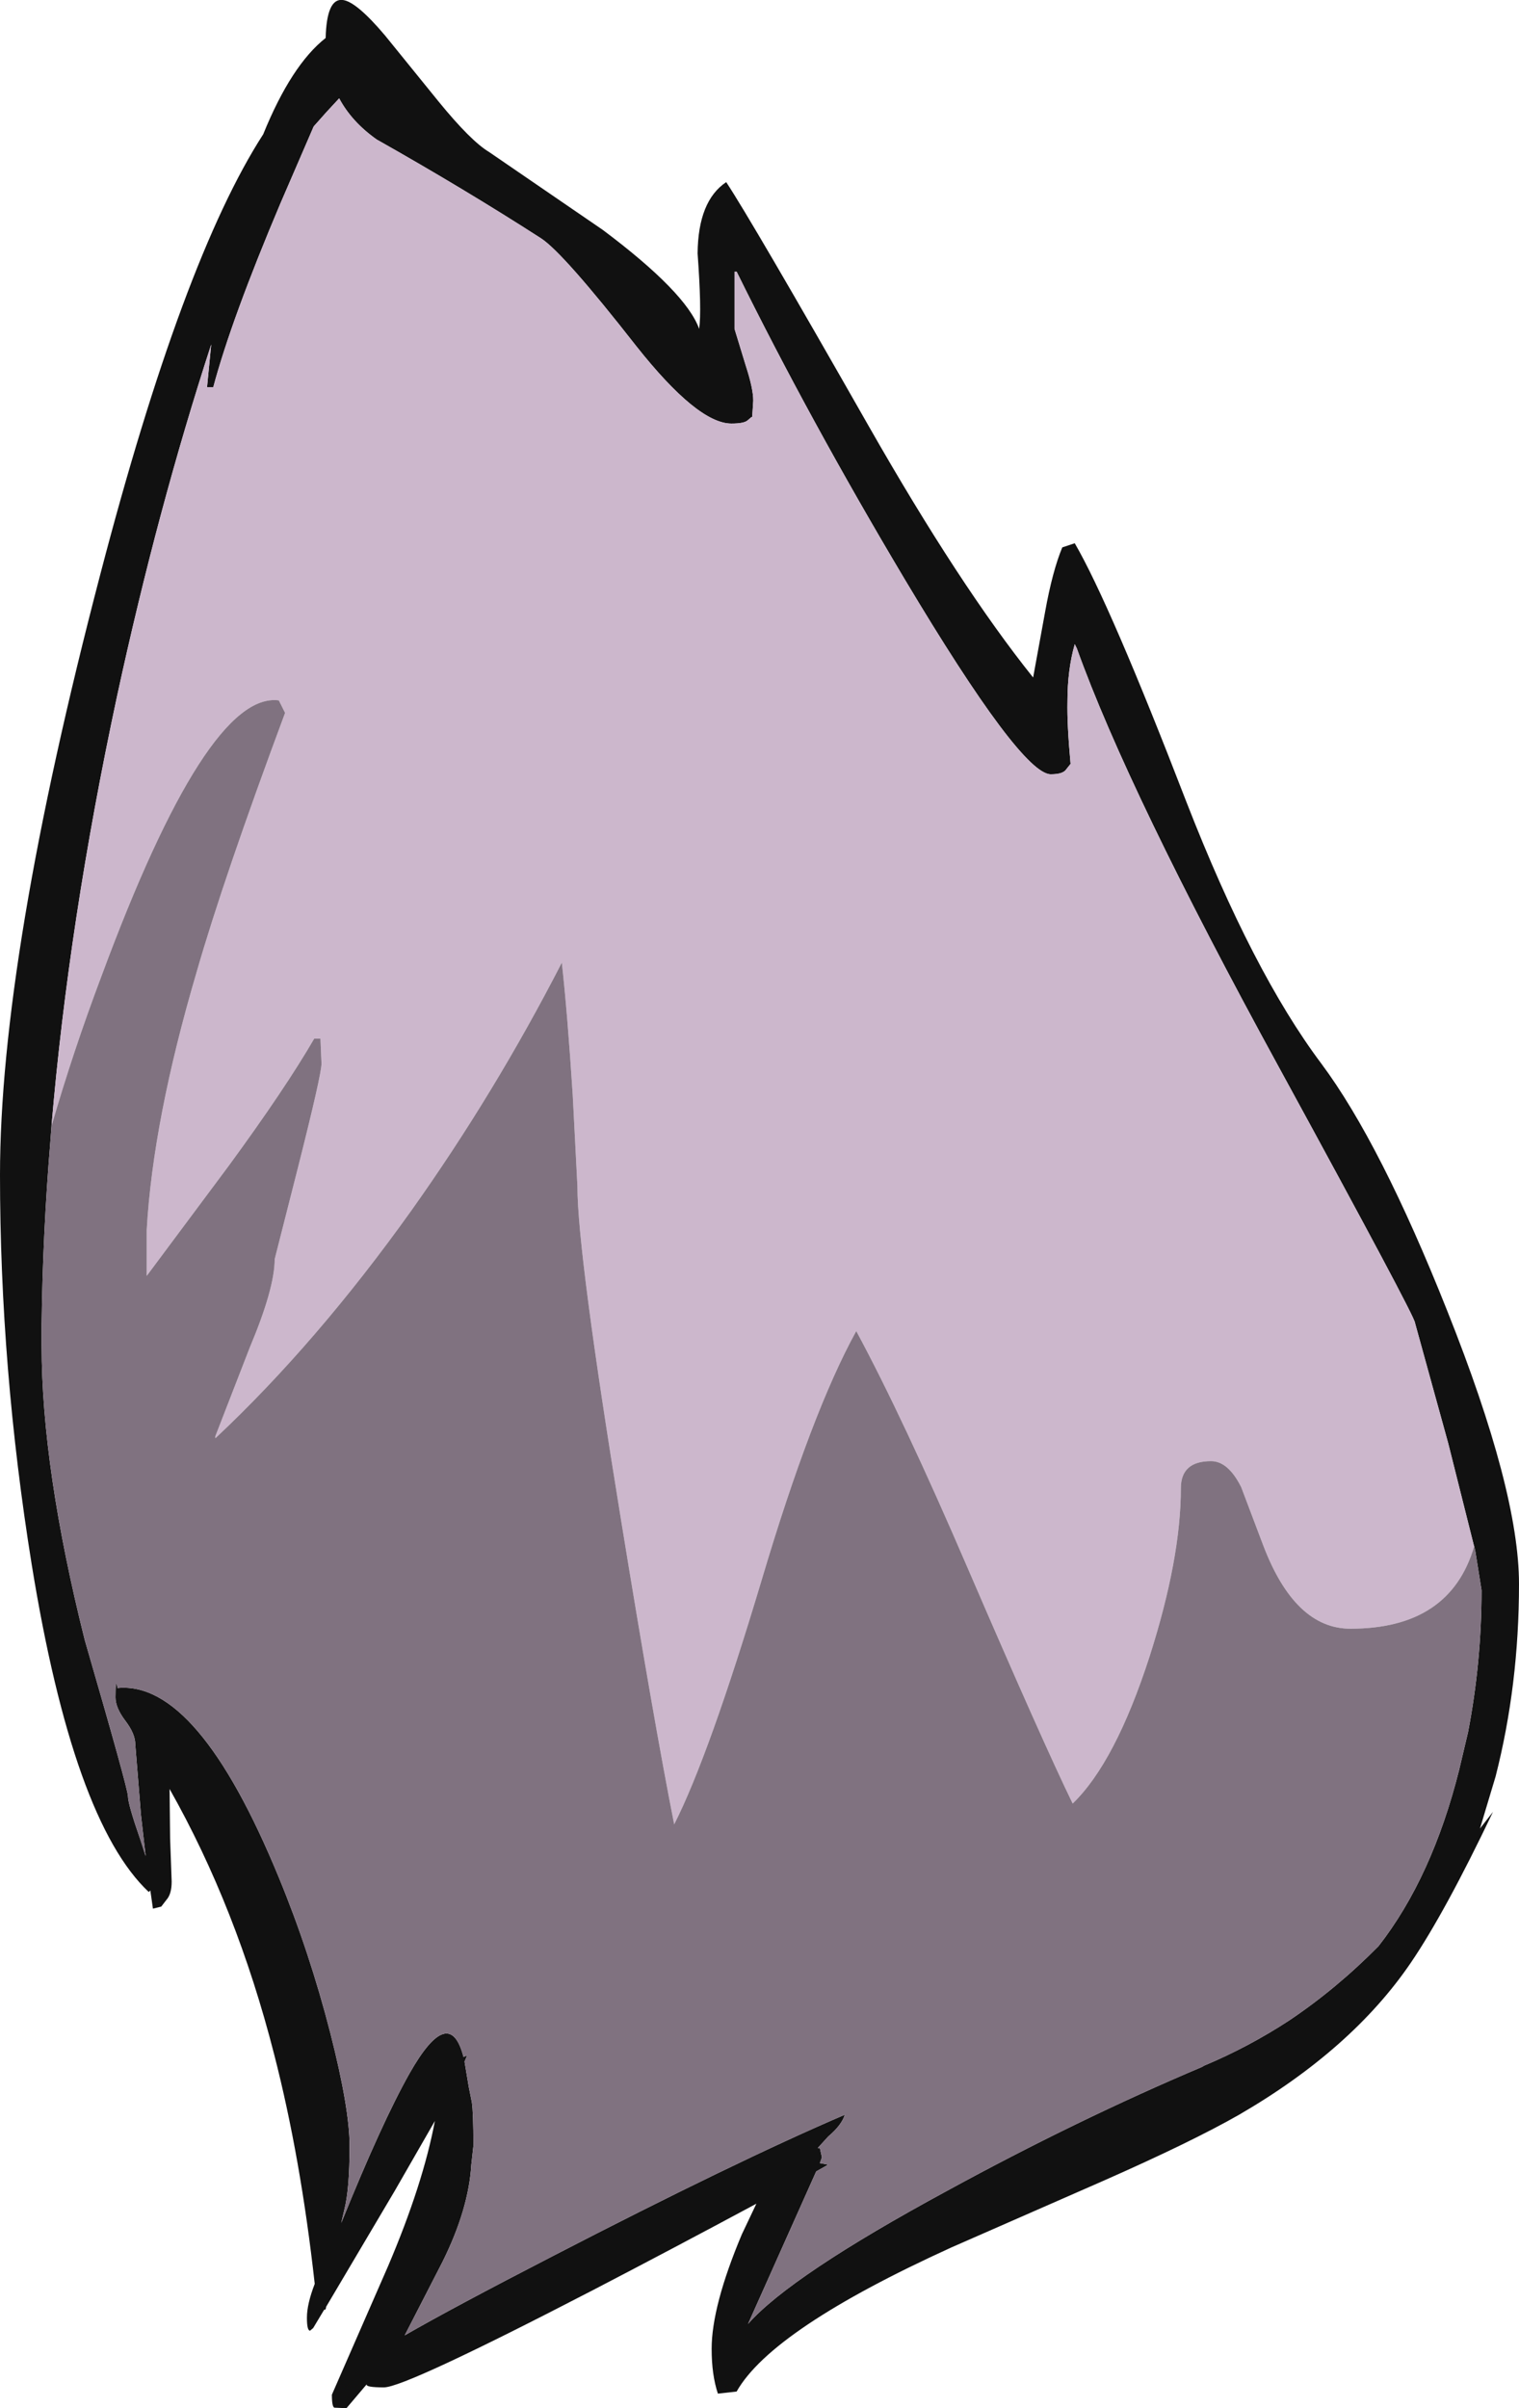 <?xml version="1.0" encoding="UTF-8" standalone="no"?>
<svg xmlns:ffdec="https://www.free-decompiler.com/flash" xmlns:xlink="http://www.w3.org/1999/xlink" ffdec:objectType="frame" height="231.4px" width="146.0px" xmlns="http://www.w3.org/2000/svg">
  <g transform="matrix(1.0, 0.0, 0.0, 1.0, 75.5, 209.0)">
    <use ffdec:characterId="280" height="231.4" transform="matrix(1.0, 0.0, 0.0, 1.0, -75.5, -209.0)" width="146.0" xlink:href="#shape0"/>
  </g>
  <defs>
    <g id="shape0" transform="matrix(1.0, 0.0, 0.0, 1.0, 75.5, 209.0)">
      <path d="M26.6 -156.4 L27.8 -156.8 Q31.2 -150.95 38.55 -131.9 44.9 -115.6 51.5 -106.8 57.2 -99.15 63.6 -83.05 70.5 -65.75 70.5 -56.8 70.5 -47.1 68.25 -38.3 L66.75 -33.3 68.0 -34.9 Q63.4 -25.25 60.1 -20.4 54.45 -12.1 43.6 -5.8 39.05 -3.2 30.55 0.55 L15.95 6.95 Q-1.3 14.8 -4.7 20.8 L-6.5 21.0 Q-7.1 19.2 -7.1 16.7 -7.1 12.6 -4.2 5.7 L-2.8 2.75 Q-10.9 7.1 -18.5 11.05 -36.55 20.4 -38.6 20.4 -40.4 20.4 -40.25 20.1 L-42.2 22.4 -43.35 22.35 Q-43.6 22.3 -43.6 21.1 L-38.2 8.75 Q-34.85 0.9 -33.7 -5.2 L-37.55 1.5 -44.15 12.65 -44.2 12.9 -44.35 12.95 -45.4 14.7 -45.7 14.95 Q-46.0 14.95 -46.0 13.7 -46.0 12.4 -45.25 10.45 -46.6 -1.7 -49.15 -11.6 -52.75 -25.7 -59.2 -37.1 L-59.15 -32.35 -59.0 -28.2 Q-59.0 -27.0 -59.5 -26.45 L-60.0 -25.8 -60.8 -25.6 -61.05 -27.35 -61.2 -27.2 Q-68.45 -34.0 -72.45 -58.65 -75.5 -77.6 -75.5 -96.1 -75.5 -116.95 -65.85 -153.85 -57.95 -184.1 -50.2 -196.1 -47.5 -202.75 -44.2 -205.35 -44.1 -209.2 -42.55 -209.0 -41.25 -208.85 -38.5 -205.6 L-33.35 -199.25 Q-30.25 -195.45 -28.5 -194.4 L-17.55 -186.9 Q-9.55 -180.9 -8.3 -177.4 -8.05 -179.15 -8.45 -184.65 -8.4 -189.7 -5.7 -191.5 -3.25 -187.8 8.0 -168.05 16.75 -152.7 23.8 -143.9 L24.95 -150.2 Q25.65 -154.1 26.6 -156.4 M66.3 -59.95 L63.7 -70.3 60.5 -81.9 Q60.5 -82.5 47.45 -106.4 32.95 -132.9 28.0 -146.7 L27.8 -147.1 Q27.1 -144.65 27.1 -141.6 27.05 -139.4 27.4 -135.6 L27.0 -135.1 Q26.7 -134.6 25.5 -134.6 22.65 -134.6 11.45 -153.35 2.3 -168.7 -4.7 -182.9 L-4.9 -182.9 -4.9 -177.4 -3.8 -173.8 Q-3.1 -171.65 -3.1 -170.5 L-3.2 -168.95 -3.3 -168.9 -3.65 -168.6 Q-4.0 -168.3 -5.2 -168.3 -8.45 -168.3 -14.35 -175.75 -21.35 -184.7 -23.5 -186.1 -30.8 -190.8 -39.3 -195.6 -41.7 -197.3 -42.9 -199.55 L-44.15 -198.2 -45.35 -196.85 -48.55 -189.45 Q-53.25 -178.35 -55.0 -171.8 L-55.6 -171.8 -55.2 -175.9 Q-60.35 -160.1 -64.25 -142.1 -68.9 -120.4 -70.55 -100.8 L-70.65 -99.45 Q-71.4 -90.4 -71.5 -81.75 L-71.5 -81.7 -71.5 -79.7 Q-71.5 -67.95 -67.35 -51.4 -63.2 -37.1 -63.2 -36.4 -63.2 -35.65 -62.0 -32.2 L-61.5 -30.65 -61.95 -34.6 -62.5 -41.4 Q-62.5 -42.4 -63.45 -43.65 -64.4 -44.9 -64.4 -45.9 -64.4 -47.9 -64.2 -46.8 -56.5 -47.55 -48.7 -28.6 -45.75 -21.45 -43.75 -13.65 -41.9 -6.4 -41.9 -2.8 -41.9 1.35 -42.4 3.3 L-42.7 4.6 Q-38.8 -5.05 -36.15 -9.75 -32.3 -16.55 -30.95 -11.35 L-30.6 -11.5 -30.85 -10.9 -30.45 -8.5 -30.15 -7.0 Q-30.0 -6.05 -30.0 -2.8 L-30.2 -1.0 Q-30.45 3.25 -32.95 8.3 L-36.6 15.4 Q-32.0 12.75 -22.4 7.8 -4.8 -1.3 5.7 -5.8 5.4 -4.8 4.1 -3.7 L3.1 -2.6 3.3 -2.6 3.5 -1.7 3.3 -1.15 4.1 -1.0 2.95 -0.35 -3.6 14.3 Q0.5 9.65 15.55 1.5 28.0 -5.3 40.05 -10.4 L40.2 -10.5 Q44.5 -12.3 48.4 -14.85 52.95 -17.9 57.0 -22.0 62.15 -28.6 64.75 -38.95 L65.6 -42.55 Q66.9 -49.3 66.9 -56.2 L66.3 -59.95" fill="#111111" fill-rule="evenodd" stroke="none"/>
      <path d="M-70.55 -100.8 Q-68.9 -120.4 -64.25 -142.1 -60.35 -160.1 -55.2 -175.9 L-55.6 -171.8 -55.0 -171.8 Q-53.25 -178.35 -48.55 -189.45 L-45.35 -196.85 -44.15 -198.2 -42.9 -199.55 Q-41.7 -197.3 -39.3 -195.6 -30.8 -190.8 -23.5 -186.1 -21.35 -184.7 -14.35 -175.75 -8.45 -168.3 -5.2 -168.3 -4.0 -168.3 -3.65 -168.6 L-3.3 -168.9 -3.2 -168.95 -3.1 -170.5 Q-3.1 -171.65 -3.8 -173.8 L-4.9 -177.4 -4.9 -182.9 -4.7 -182.9 Q2.3 -168.7 11.45 -153.35 22.65 -134.6 25.5 -134.6 26.7 -134.6 27.0 -135.1 L27.4 -135.6 Q27.05 -139.4 27.1 -141.6 27.1 -144.65 27.8 -147.1 L28.0 -146.7 Q32.95 -132.9 47.45 -106.4 60.5 -82.5 60.5 -81.9 L63.7 -70.3 66.3 -59.95 66.2 -60.45 Q63.9 -52.5 54.3 -52.5 48.95 -52.5 45.9 -60.55 L43.8 -66.1 Q42.55 -68.6 40.9 -68.6 38.0 -68.6 38.0 -66.0 38.0 -59.25 35.0 -49.85 31.7 -39.65 27.6 -35.7 24.75 -41.55 17.5 -58.35 11.3 -72.75 6.8 -81.1 2.5 -73.3 -2.3 -57.15 -7.35 -40.3 -10.7 -33.7 -12.65 -43.55 -15.8 -62.9 -20.0 -88.65 -20.0 -95.0 L-20.45 -103.75 Q-20.95 -111.55 -21.5 -116.5 -27.95 -103.95 -35.95 -92.7 -45.05 -79.95 -54.8 -70.8 L-54.8 -71.0 -51.5 -79.5 Q-49.1 -85.2 -49.1 -88.0 L-46.85 -96.85 Q-44.6 -105.75 -44.6 -106.8 L-44.7 -109.2 -45.3 -109.2 Q-48.05 -104.45 -53.5 -97.0 L-61.4 -86.4 -61.4 -90.8 Q-60.8 -101.35 -56.6 -115.6 -54.0 -124.65 -48.1 -140.5 L-48.7 -141.7 Q-55.6 -142.6 -65.75 -115.2 -68.45 -108.05 -70.55 -100.8" fill="#ccb7cc" fill-rule="evenodd" stroke="none"/>
      <path d="M-70.55 -100.8 Q-68.45 -108.05 -65.75 -115.2 -55.6 -142.6 -48.7 -141.7 L-48.1 -140.5 Q-54.0 -124.65 -56.6 -115.6 -60.8 -101.35 -61.4 -90.8 L-61.4 -86.4 -53.5 -97.0 Q-48.05 -104.45 -45.3 -109.2 L-44.7 -109.2 -44.6 -106.8 Q-44.6 -105.75 -46.85 -96.85 L-49.1 -88.0 Q-49.1 -85.2 -51.5 -79.5 L-54.8 -71.0 -54.8 -70.8 Q-45.05 -79.95 -35.95 -92.7 -27.95 -103.95 -21.5 -116.5 -20.95 -111.55 -20.45 -103.75 L-20.0 -95.0 Q-20.0 -88.65 -15.8 -62.9 -12.65 -43.55 -10.7 -33.7 -7.35 -40.3 -2.3 -57.15 2.5 -73.3 6.8 -81.1 11.3 -72.75 17.5 -58.35 24.75 -41.55 27.6 -35.7 31.7 -39.65 35.0 -49.85 38.0 -59.25 38.0 -66.0 38.0 -68.6 40.9 -68.6 42.55 -68.6 43.8 -66.1 L45.9 -60.55 Q48.95 -52.5 54.3 -52.5 63.9 -52.5 66.2 -60.45 L66.3 -59.95 66.9 -56.2 Q66.9 -49.3 65.6 -42.55 L64.75 -38.95 Q62.15 -28.6 57.0 -22.0 52.95 -17.9 48.4 -14.85 44.5 -12.3 40.2 -10.5 L40.05 -10.4 Q28.0 -5.3 15.55 1.5 0.5 9.65 -3.6 14.3 L2.95 -0.35 4.1 -1.0 3.3 -1.15 3.5 -1.7 3.3 -2.6 3.1 -2.6 4.1 -3.7 Q5.4 -4.8 5.7 -5.8 -4.8 -1.3 -22.4 7.8 -32.0 12.75 -36.6 15.4 L-32.95 8.3 Q-30.45 3.25 -30.2 -1.0 L-30.0 -2.8 Q-30.0 -6.05 -30.15 -7.0 L-30.45 -8.5 -30.85 -10.9 -30.6 -11.5 -30.95 -11.35 Q-32.3 -16.55 -36.15 -9.75 -38.8 -5.05 -42.7 4.6 L-42.4 3.3 Q-41.9 1.35 -41.9 -2.8 -41.9 -6.4 -43.75 -13.65 -45.75 -21.45 -48.7 -28.6 -56.5 -47.55 -64.2 -46.8 -64.4 -47.9 -64.4 -45.9 -64.4 -44.9 -63.45 -43.65 -62.5 -42.4 -62.5 -41.4 L-61.95 -34.6 -61.5 -30.65 -62.0 -32.2 Q-63.2 -35.65 -63.2 -36.4 -63.2 -37.1 -67.35 -51.4 -71.5 -67.95 -71.5 -79.7 L-71.5 -81.7 -71.5 -81.75 Q-71.4 -90.4 -70.65 -99.45 L-70.55 -100.8" fill="#807280" fill-rule="evenodd" stroke="none"/>
    </g>
  </defs>
</svg>
